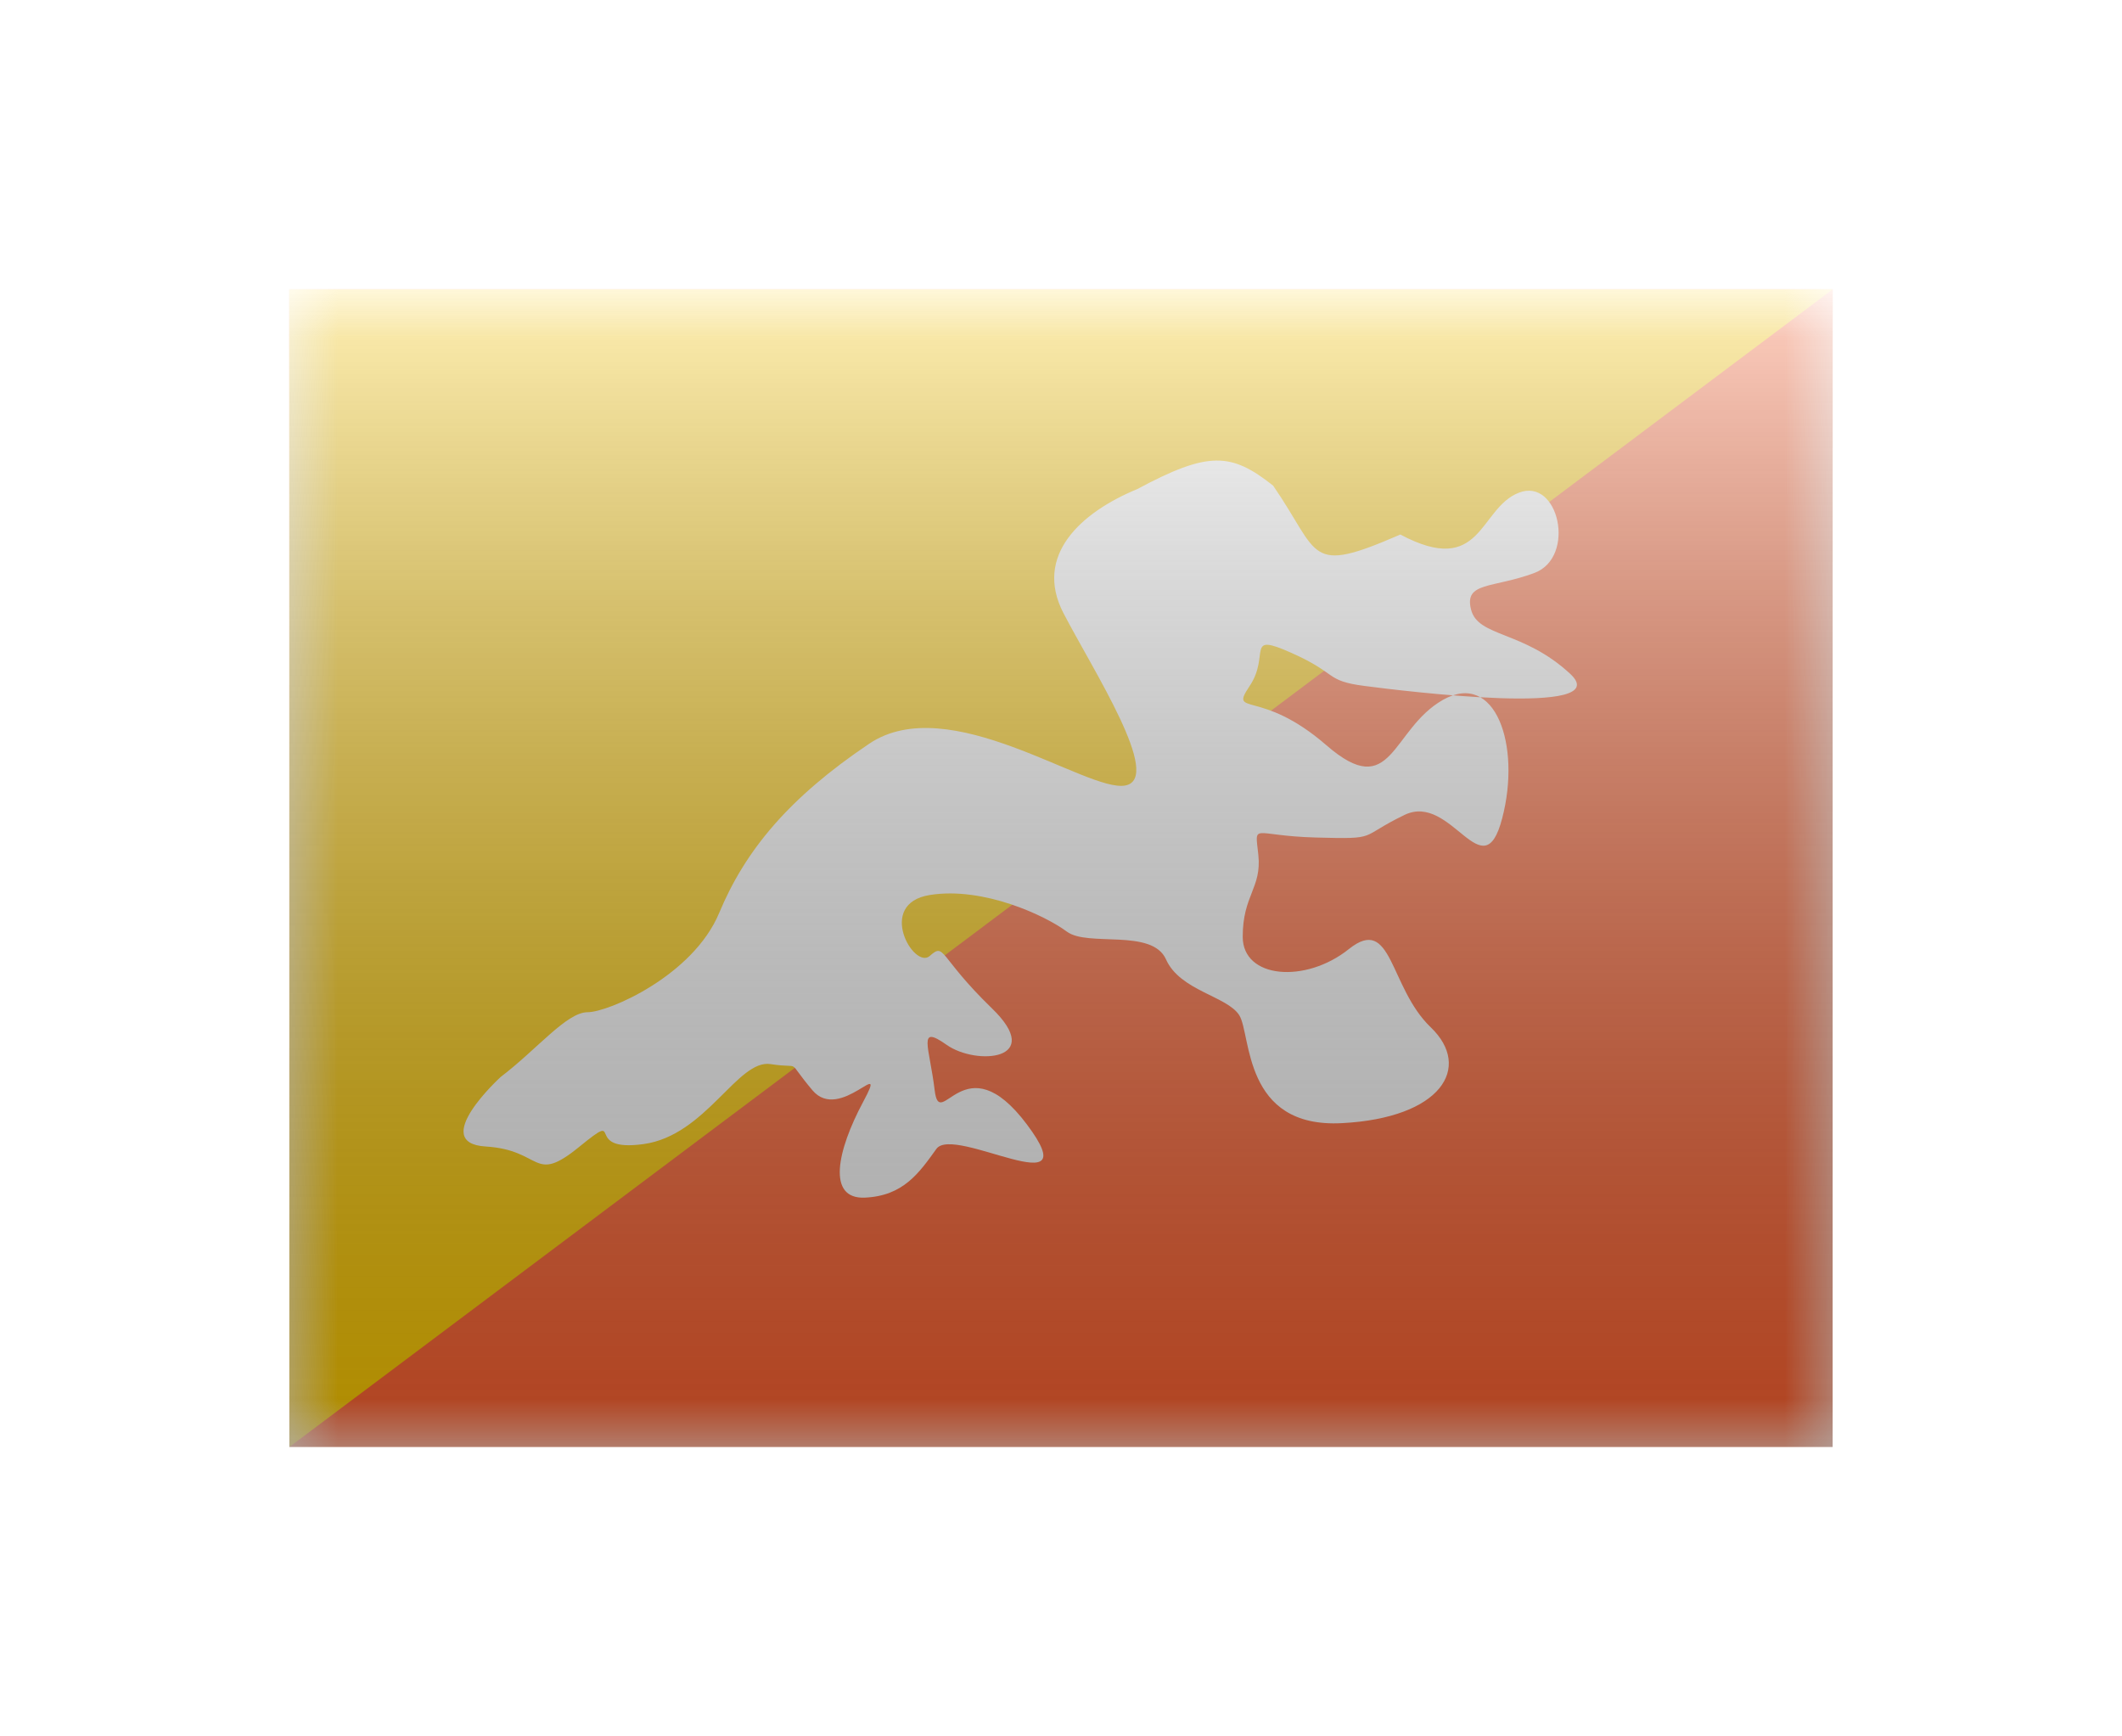 <svg width="22" height="18" viewBox="0 0 22 18" fill="none" xmlns="http://www.w3.org/2000/svg">
<g filter="url(#filter0_d)">
<mask id="mask0" style="mask-type:alpha" maskUnits="userSpaceOnUse" x="3" y="1" width="16" height="12">
<rect x="3" y="1" width="16" height="12" fill="white"/>
</mask>
<g mask="url(#mask0)">
<path fill-rule="evenodd" clip-rule="evenodd" d="M3 1H19V13H3V1Z" fill="#FF6230"/>
<path fill-rule="evenodd" clip-rule="evenodd" d="M3 1V13L19 1H3Z" fill="#FECA00"/>
<g filter="url(#filter1_d)">
<path fill-rule="evenodd" clip-rule="evenodd" d="M5.191 9.164C5.191 9.164 4.44 9.849 5.035 9.885C5.631 9.921 5.52 10.285 6.007 9.887C6.495 9.49 6.022 9.95 6.672 9.86C7.322 9.77 7.647 8.977 7.99 9.031C8.333 9.085 8.134 8.959 8.423 9.302C8.712 9.645 9.22 8.916 8.949 9.422C8.678 9.928 8.57 10.433 8.967 10.415C9.364 10.397 9.527 10.162 9.708 9.91C9.888 9.657 11.297 10.524 10.647 9.657C9.997 8.79 9.744 9.752 9.69 9.3C9.636 8.849 9.507 8.614 9.814 8.831C10.121 9.048 10.843 8.993 10.283 8.452C9.724 7.91 9.801 7.766 9.639 7.91C9.476 8.054 9.079 7.368 9.639 7.278C10.198 7.188 10.843 7.495 11.06 7.657C11.277 7.82 11.945 7.621 12.089 7.946C12.234 8.271 12.721 8.325 12.848 8.524C12.974 8.723 12.884 9.698 13.913 9.643C14.942 9.589 15.267 9.066 14.834 8.65C14.4 8.235 14.437 7.477 13.985 7.838C13.534 8.199 12.884 8.145 12.884 7.711C12.884 7.278 13.082 7.206 13.046 6.863C13.01 6.519 12.974 6.664 13.642 6.682C14.31 6.7 14.075 6.682 14.563 6.447C15.051 6.213 15.376 7.242 15.574 6.483C15.773 5.725 15.502 4.948 14.96 5.255C14.419 5.562 14.437 6.321 13.751 5.725C13.064 5.129 12.739 5.436 12.956 5.111C13.173 4.786 12.902 4.551 13.389 4.768C13.877 4.985 13.733 5.057 14.148 5.111C14.563 5.165 16.766 5.436 16.279 4.985C15.791 4.533 15.323 4.607 15.251 4.318C15.178 4.029 15.476 4.101 15.909 3.939C16.343 3.776 16.162 2.945 15.746 3.108C15.331 3.27 15.367 3.993 14.518 3.541C13.544 3.965 13.695 3.752 13.199 3.034C12.766 2.691 12.531 2.673 11.791 3.07C11.206 3.311 10.717 3.757 11.024 4.353C11.332 4.948 12.063 6.071 11.665 6.143C11.268 6.215 9.842 5.15 9.011 5.71C8.18 6.269 7.727 6.814 7.456 7.464C7.185 8.114 6.309 8.493 6.092 8.493C5.875 8.493 5.57 8.876 5.191 9.164Z" fill="white"/>
</g>
</g>
<rect x="3" y="1" width="16" height="12" fill="url(#paint0_linear)" style="mix-blend-mode:overlay"/>
</g>
<defs>
<filter id="filter0_d" x="0" y="0" width="22" height="18" filterUnits="userSpaceOnUse" color-interpolation-filters="sRGB">
<feFlood flood-opacity="0" result="BackgroundImageFix"/>
<feColorMatrix in="SourceAlpha" type="matrix" values="0 0 0 0 0 0 0 0 0 0 0 0 0 0 0 0 0 0 127 0" result="hardAlpha"/>
<feOffset dy="2"/>
<feGaussianBlur stdDeviation="1.5"/>
<feColorMatrix type="matrix" values="0 0 0 0 0 0 0 0 0 0 0 0 0 0 0 0 0 0 0.1 0"/>
<feBlend mode="normal" in2="BackgroundImageFix" result="effect1_dropShadow"/>
<feBlend mode="normal" in="SourceGraphic" in2="effect1_dropShadow" result="shape"/>
</filter>
<filter id="filter1_d" x="2.806" y="0.775" width="15.543" height="11.641" filterUnits="userSpaceOnUse" color-interpolation-filters="sRGB">
<feFlood flood-opacity="0" result="BackgroundImageFix"/>
<feColorMatrix in="SourceAlpha" type="matrix" values="0 0 0 0 0 0 0 0 0 0 0 0 0 0 0 0 0 0 127 0" result="hardAlpha"/>
<feOffset/>
<feGaussianBlur stdDeviation="1"/>
<feColorMatrix type="matrix" values="0 0 0 0 0.867 0 0 0 0 0.184 0 0 0 0 0 0 0 0 0.38 0"/>
<feBlend mode="normal" in2="BackgroundImageFix" result="effect1_dropShadow"/>
<feBlend mode="normal" in="SourceGraphic" in2="effect1_dropShadow" result="shape"/>
</filter>
<linearGradient id="paint0_linear" x1="11" y1="1" x2="11" y2="13" gradientUnits="userSpaceOnUse">
<stop stop-color="white" stop-opacity="0.7"/>
<stop offset="1" stop-opacity="0.3"/>
</linearGradient>
</defs>
</svg>
